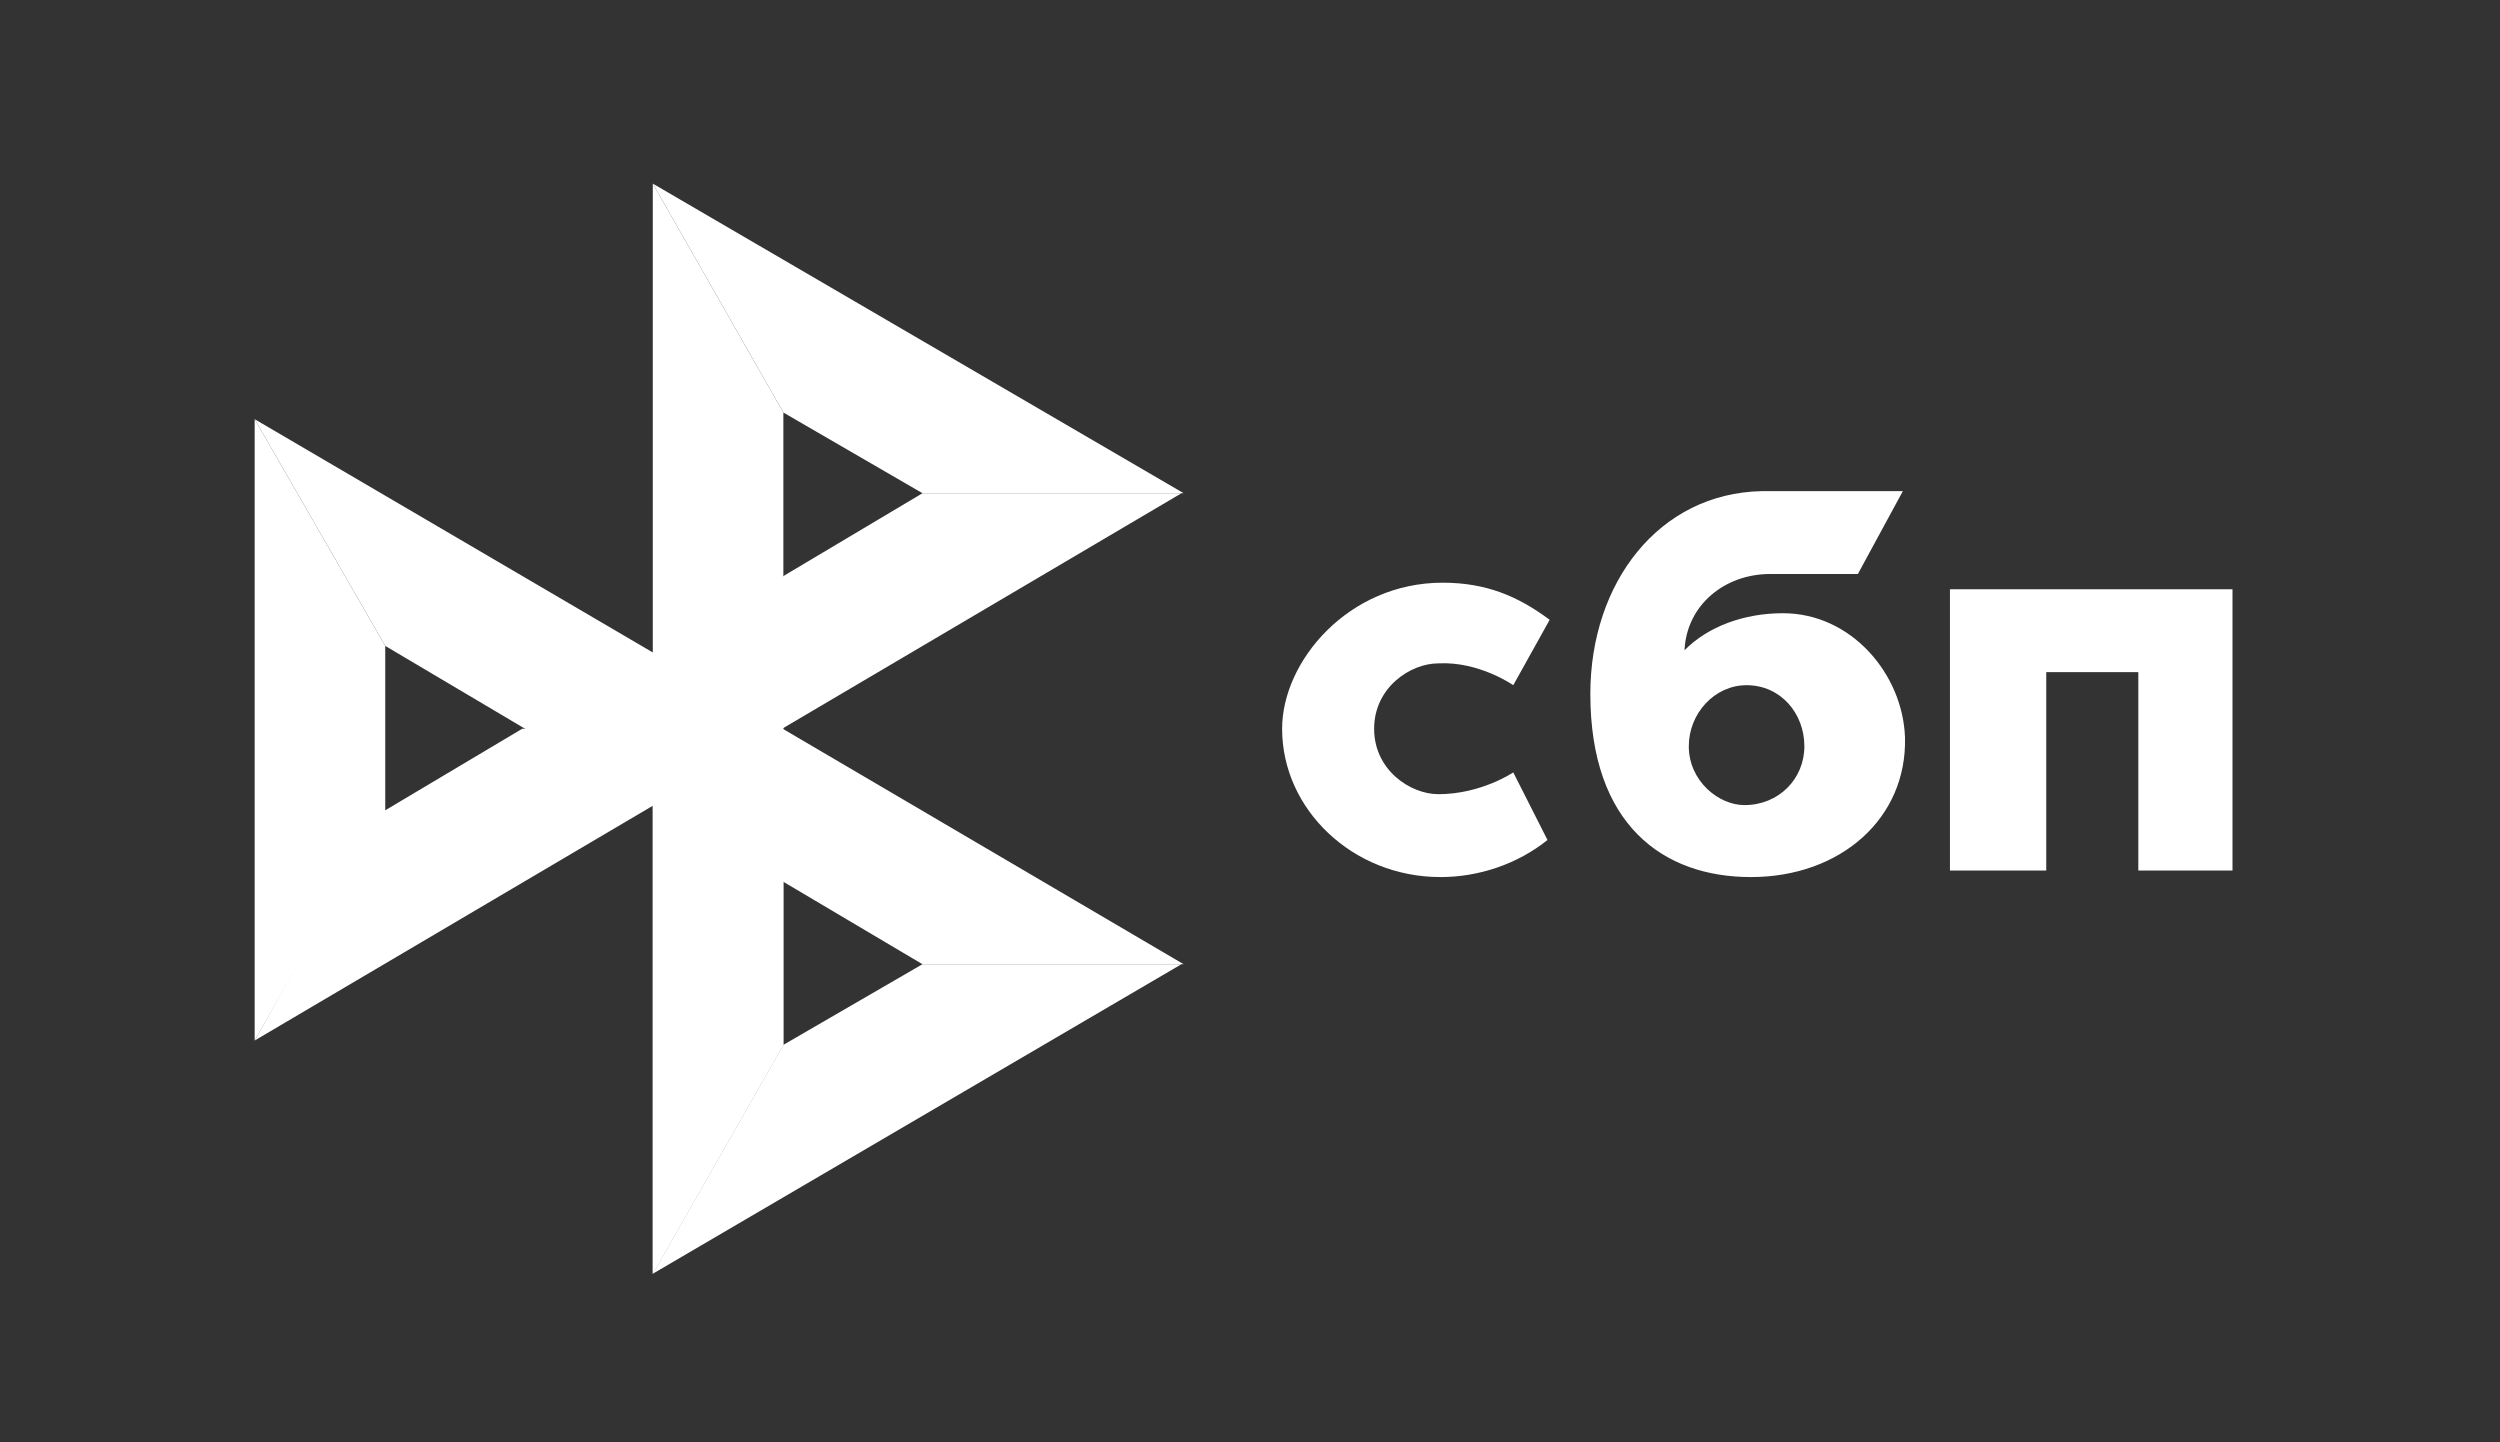 <svg width="52" height="30" viewBox="0 0 52 30" fill="none" xmlns="http://www.w3.org/2000/svg">
<rect x="0" y="0" width="52" height="30" fill="#333333" stroke="none"/>
<path d="M40.559 12.257V18.107H42.562V13.98H44.477V18.107H46.436V12.257H40.559ZM36.819 11.939H38.644L39.579 10.216H36.641C34.504 10.261 33.079 12.12 33.079 14.433C33.079 17.154 34.593 18.243 36.418 18.243C38.288 18.243 39.668 17.018 39.624 15.34C39.579 14.025 38.511 12.755 37.086 12.755C36.284 12.755 35.528 13.027 35.038 13.526C35.082 12.574 35.884 11.939 36.819 11.939ZM36.329 14.252C37.041 14.252 37.531 14.841 37.531 15.522C37.531 16.202 36.997 16.746 36.284 16.746C35.75 16.746 35.127 16.247 35.127 15.522C35.127 14.841 35.661 14.252 36.329 14.252ZM29.918 13.798C30.764 13.753 31.476 14.252 31.476 14.252L32.233 12.892C31.565 12.393 30.897 12.12 30.007 12.12C28.048 12.12 26.668 13.753 26.668 15.159C26.668 16.837 28.137 18.243 29.962 18.243C30.764 18.243 31.565 17.971 32.188 17.472L31.476 16.066C31.476 16.066 30.808 16.519 29.918 16.519C29.339 16.519 28.582 16.021 28.582 15.159C28.582 14.297 29.339 13.798 29.918 13.798Z" fill="white"/>
<path d="M10.862 15.158L7.968 16.881L5.297 21.643L16.294 15.158H10.862Z" fill="white"/>
<path d="M19.188 10.259L16.294 11.982L13.578 16.744L24.575 10.259H19.188Z" fill="white"/>
<path d="M16.294 8.581L13.578 3.819V26.494L16.294 21.733V8.581Z" fill="white"/>
<path d="M13.578 3.819L16.294 8.581L19.188 10.259H24.62L13.578 3.819Z" fill="white"/>
<path d="M13.578 13.571V26.496L16.294 21.734V18.333L13.578 13.571Z" fill="white"/>
<path d="M19.188 20.055L16.294 21.733L13.578 26.494L24.575 20.055H19.188Z" fill="white"/>
<path d="M5.297 8.719V21.643L8.013 16.882V13.435L5.297 8.719Z" fill="white"/>
<path d="M13.578 13.571L5.297 8.719L8.013 13.435L19.188 20.056H24.62L13.578 13.571Z" fill="white"/>
</svg>
